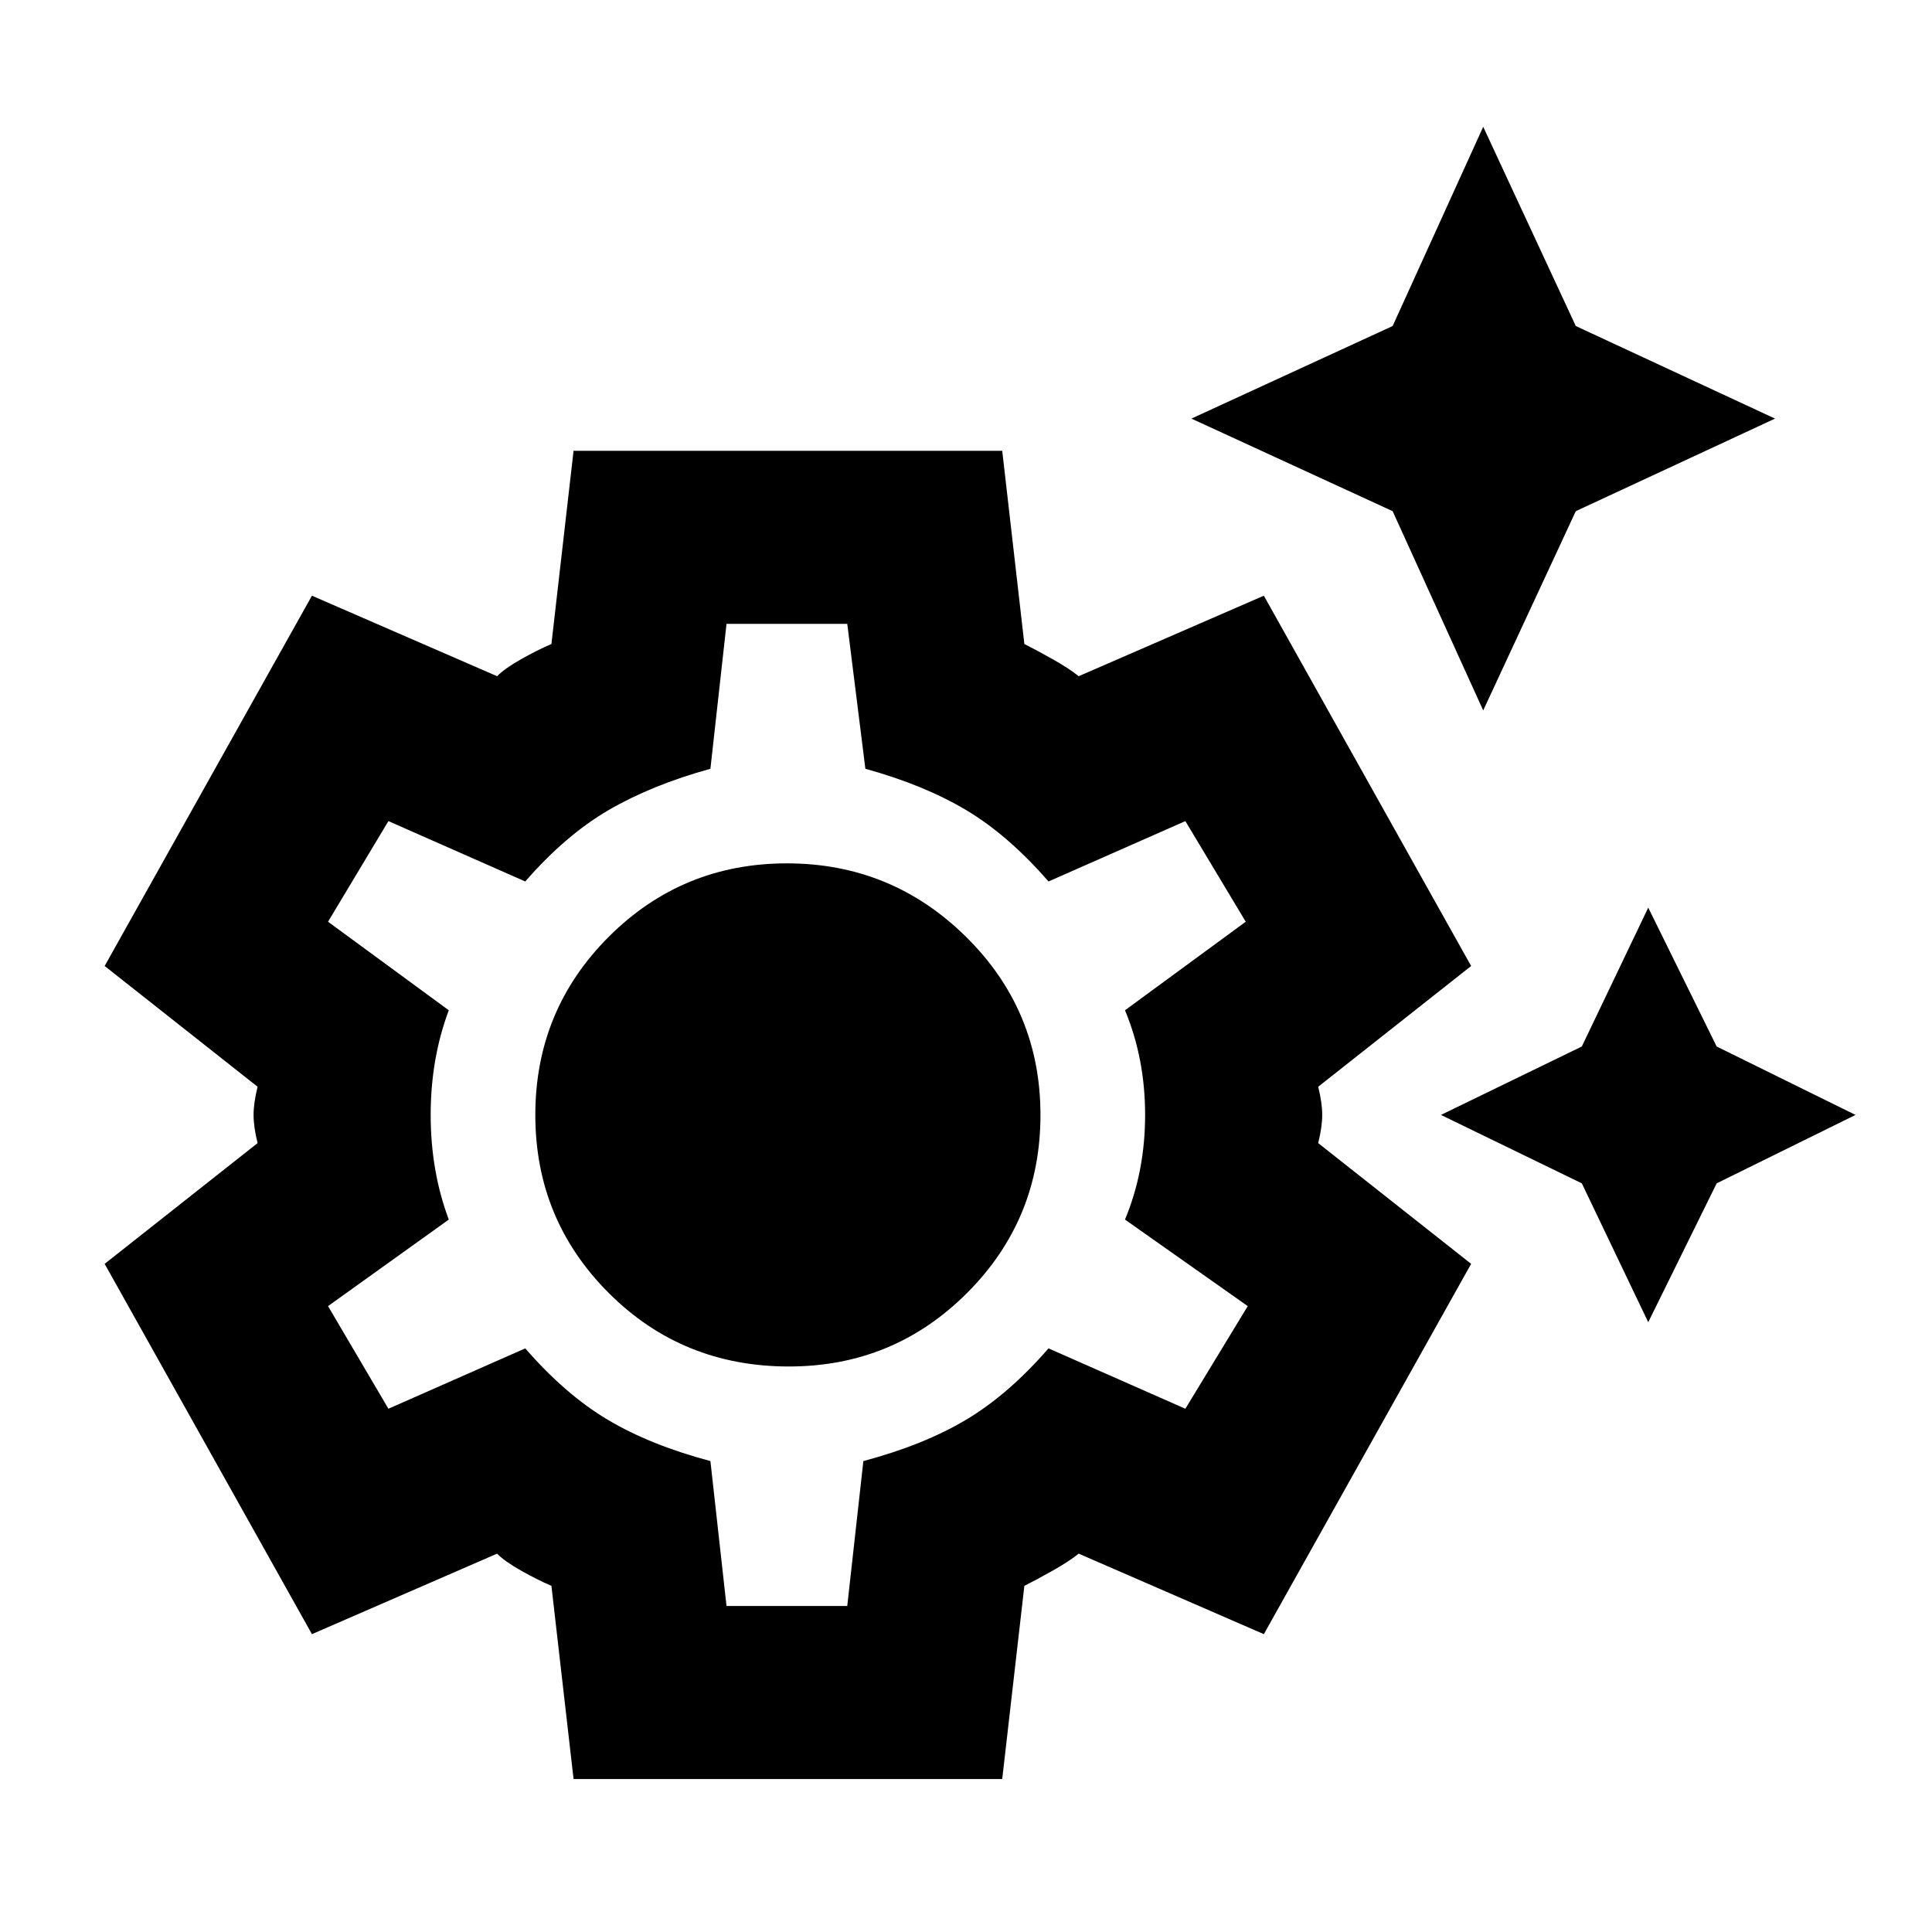 <svg xmlns="http://www.w3.org/2000/svg" height="24" width="24"><path d="M18.425 8.825 17.3 6.35 14.8 5.2 17.3 4.05 18.425 1.575 19.575 4.05 22.05 5.2 19.575 6.35ZM20.475 16.425 19.65 14.7 17.9 13.85 19.65 13 20.475 11.275 21.325 13 23.05 13.85 21.325 14.7ZM7.125 22.1 6.85 19.7Q6.675 19.625 6.475 19.512Q6.275 19.4 6.175 19.3L3.875 20.3L1.3 15.7L3.2 14.2Q3.15 14 3.15 13.85Q3.15 13.7 3.2 13.5L1.3 12L3.875 7.4L6.175 8.4Q6.275 8.3 6.475 8.188Q6.675 8.075 6.85 8L7.125 5.6H12.45L12.725 8Q12.875 8.075 13.075 8.188Q13.275 8.3 13.4 8.4L15.7 7.4L18.275 12L16.375 13.5Q16.425 13.7 16.425 13.85Q16.425 14 16.375 14.2L18.275 15.7L15.7 20.3L13.4 19.3Q13.275 19.4 13.075 19.512Q12.875 19.625 12.725 19.7L12.45 22.1ZM9.8 16.975Q11.1 16.975 12.013 16.062Q12.925 15.15 12.925 13.85Q12.925 12.55 12 11.637Q11.075 10.725 9.775 10.725Q8.475 10.725 7.562 11.637Q6.65 12.55 6.65 13.85Q6.65 15.15 7.562 16.062Q8.475 16.975 9.8 16.975ZM9.025 19.95H10.525L10.725 18.15Q11.475 17.95 12 17.637Q12.525 17.325 13.025 16.75L14.725 17.5L15.5 16.225L13.975 15.15Q14.225 14.55 14.225 13.85Q14.225 13.15 13.975 12.55L15.475 11.45L14.725 10.2L13.025 10.95Q12.525 10.375 12 10.062Q11.475 9.75 10.75 9.55L10.525 7.75H9.025L8.825 9.55Q8.1 9.75 7.562 10.062Q7.025 10.375 6.525 10.95L4.825 10.2L4.075 11.45L5.575 12.55Q5.35 13.15 5.35 13.85Q5.35 14.55 5.575 15.15L4.075 16.225L4.825 17.5L6.525 16.75Q7.025 17.325 7.55 17.637Q8.075 17.95 8.825 18.15ZM9.775 13.85Q9.775 13.85 9.775 13.85Q9.775 13.85 9.775 13.85Q9.775 13.85 9.775 13.85Q9.775 13.85 9.775 13.85Q9.775 13.85 9.775 13.85Q9.775 13.85 9.775 13.85Q9.775 13.85 9.775 13.85Q9.775 13.85 9.775 13.85Q9.775 13.85 9.775 13.85Q9.775 13.85 9.775 13.85Q9.775 13.85 9.775 13.85Q9.775 13.85 9.775 13.85Z"/></svg>